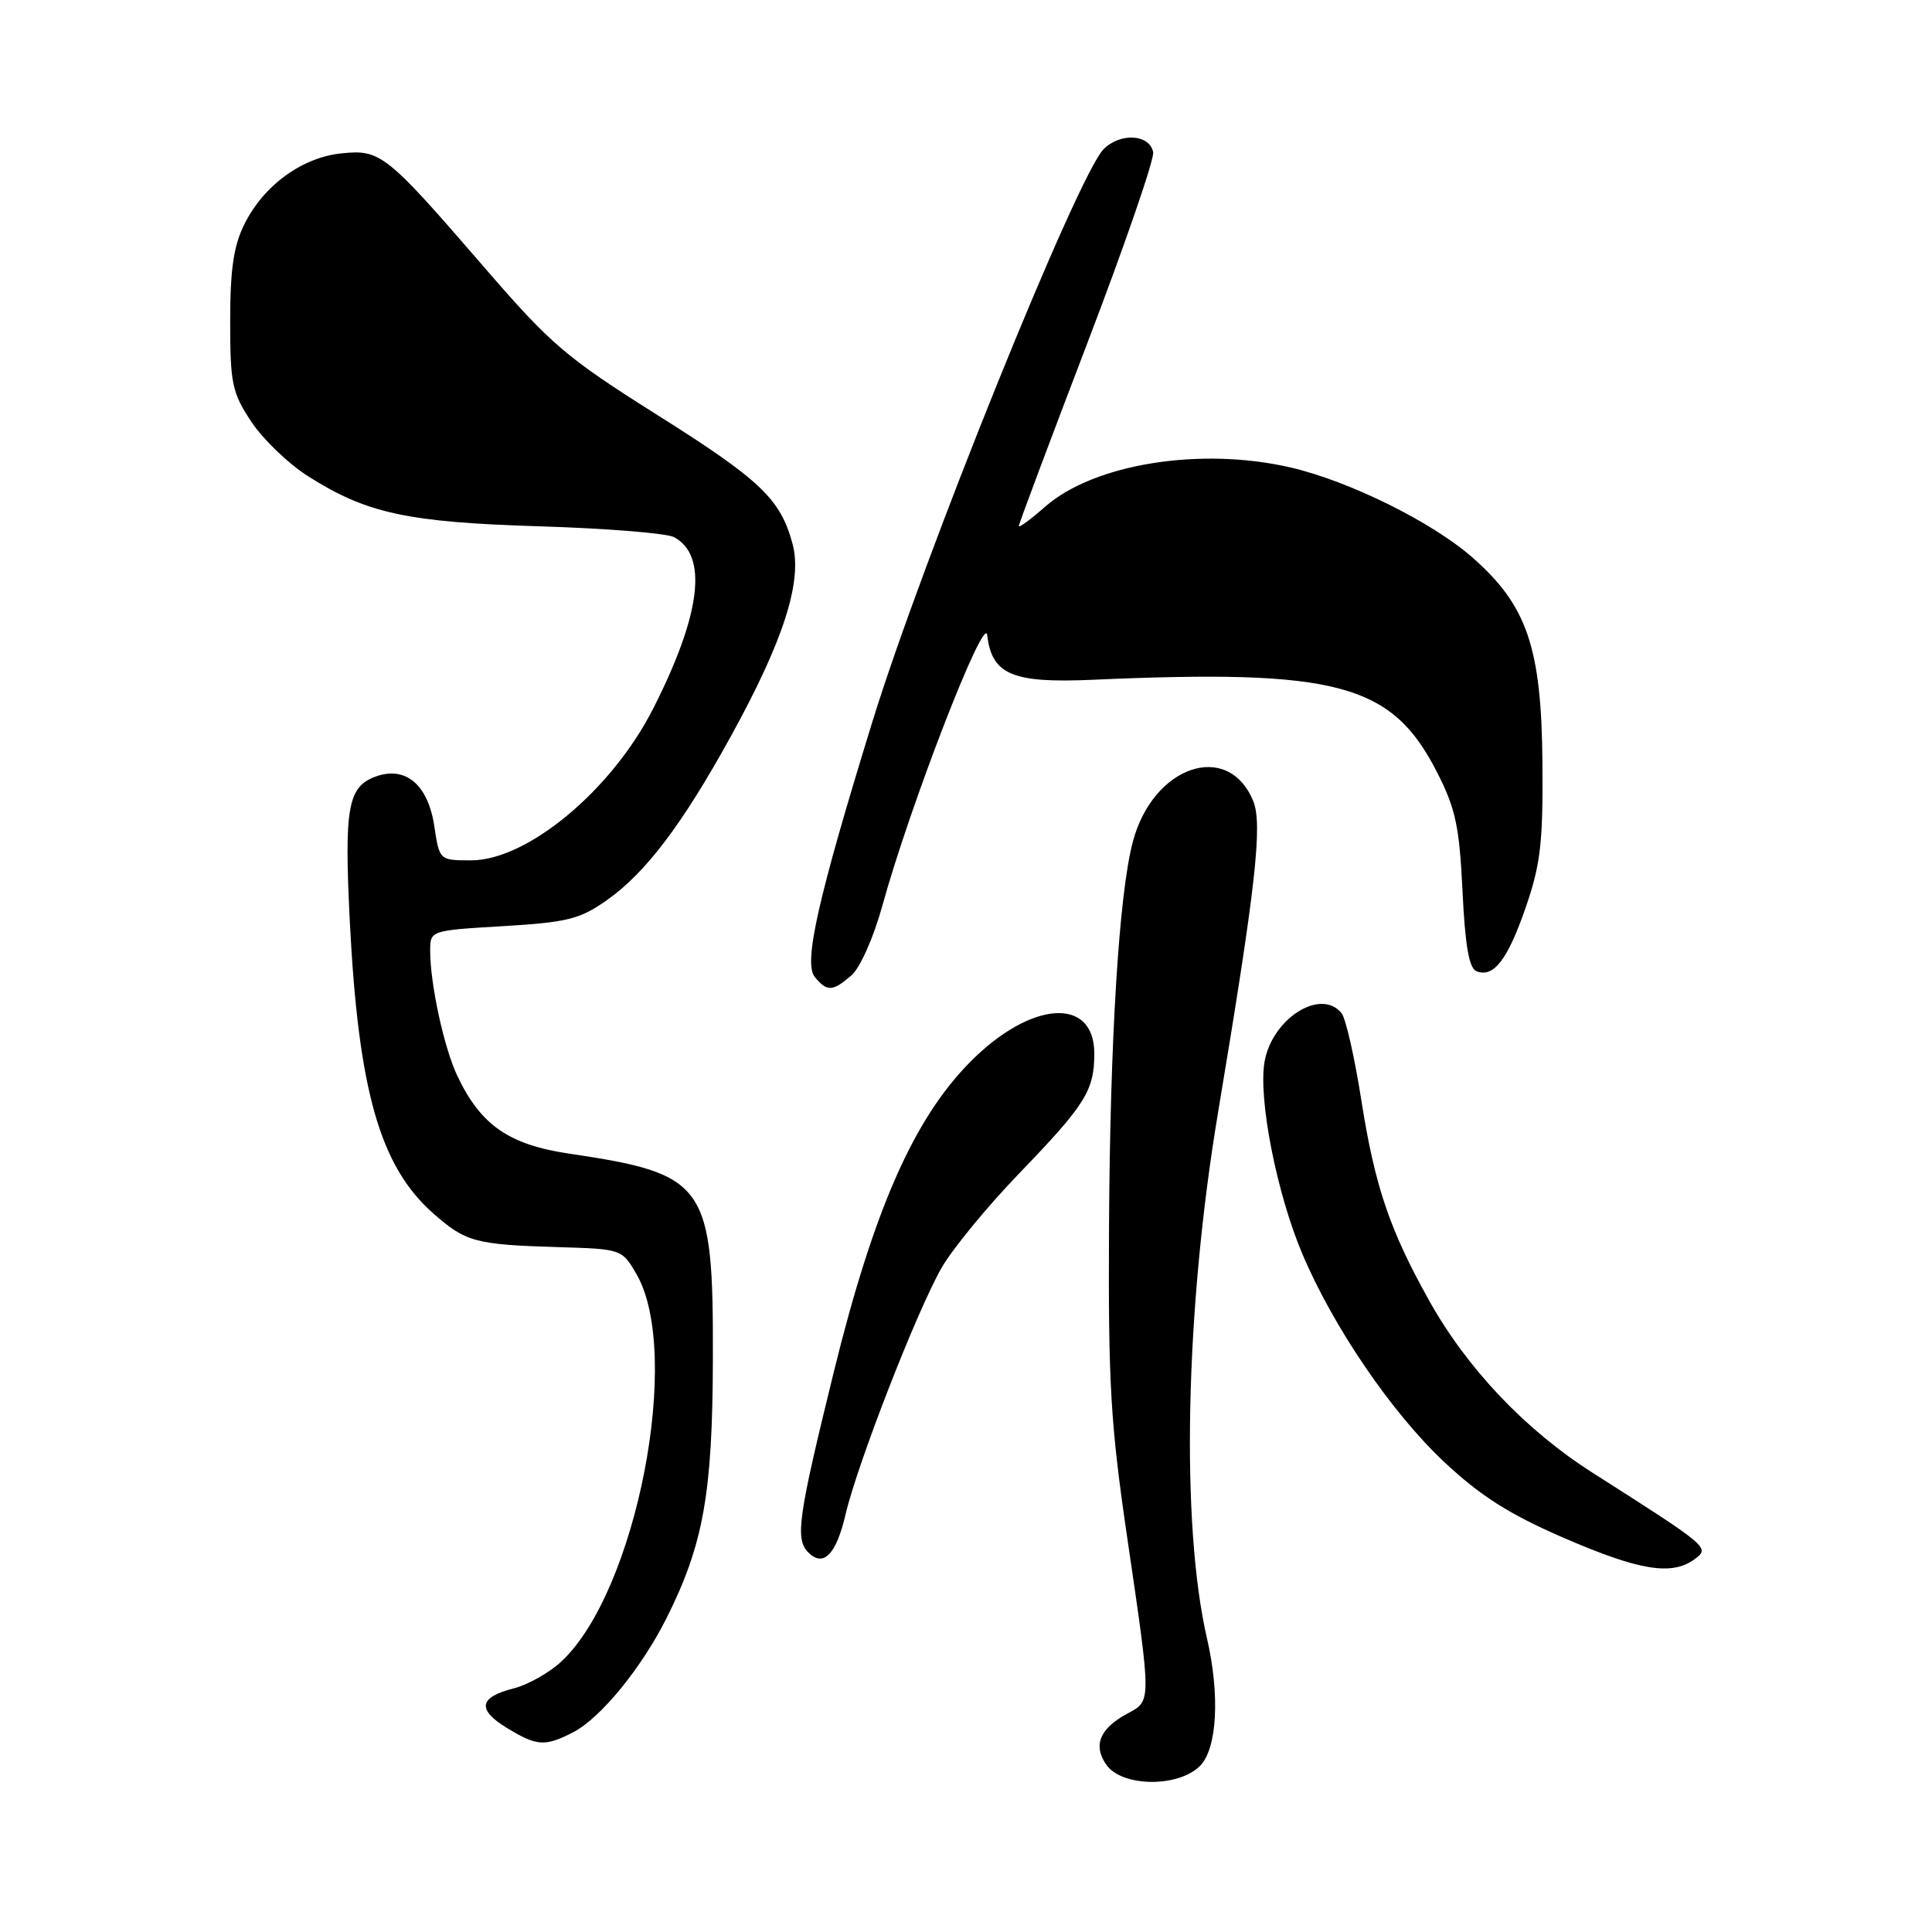<?xml version="1.0" encoding="UTF-8" standalone="no"?>
<!DOCTYPE svg PUBLIC "-//W3C//DTD SVG 1.1//EN" "http://www.w3.org/Graphics/SVG/1.1/DTD/svg11.dtd" >
<svg xmlns="http://www.w3.org/2000/svg" xmlns:xlink="http://www.w3.org/1999/xlink" version="1.1" viewBox="0 0 256 256">
 <g >
 <path fill="currentColor"
d=" M 159.00 234.00 C 161.28 231.72 161.67 224.62 159.93 217.09 C 156.44 201.94 157.04 173.51 161.39 147.46 C 166.40 117.50 167.33 109.21 166.05 106.12 C 162.72 98.08 152.78 101.45 150.11 111.52 C 148.27 118.45 147.09 137.63 146.95 162.50 C 146.84 183.51 147.15 188.68 149.40 204.00 C 152.58 225.66 152.58 225.35 149.42 227.04 C 145.72 229.02 144.79 231.26 146.60 233.85 C 148.67 236.79 156.12 236.88 159.00 234.00 Z  M 75.97 229.52 C 79.58 227.65 85.00 221.02 88.31 214.43 C 93.21 204.65 94.42 197.90 94.46 180.00 C 94.52 156.86 93.60 155.56 75.40 152.86 C 67.41 151.67 63.69 149.08 60.60 142.56 C 58.84 138.87 57.00 130.38 57.00 126.01 C 57.00 123.29 57.00 123.29 66.67 122.72 C 75.19 122.21 76.82 121.80 80.41 119.28 C 85.54 115.67 90.42 109.23 96.81 97.62 C 103.83 84.89 106.35 77.03 105.02 72.08 C 103.41 66.10 100.81 63.62 86.88 54.85 C 75.06 47.40 73.00 45.64 64.30 35.58 C 51.16 20.36 50.44 19.79 45.26 20.32 C 40.03 20.85 34.94 24.56 32.39 29.69 C 30.95 32.58 30.50 35.68 30.50 42.57 C 30.50 50.84 30.75 52.03 33.30 55.88 C 34.84 58.20 38.21 61.45 40.80 63.09 C 48.60 68.04 53.97 69.20 71.50 69.74 C 80.30 70.01 88.31 70.65 89.30 71.17 C 93.85 73.57 92.90 81.40 86.54 93.91 C 81.06 104.70 69.89 114.00 62.42 114.00 C 58.23 114.00 58.23 114.00 57.55 109.48 C 56.71 103.91 53.69 101.41 49.66 102.94 C 46.09 104.30 45.60 107.12 46.35 122.06 C 47.49 144.58 50.36 154.60 57.46 160.83 C 61.73 164.58 63.01 164.92 73.95 165.25 C 82.35 165.50 82.41 165.52 84.32 168.80 C 90.46 179.33 84.35 210.90 74.37 220.17 C 72.79 221.64 69.96 223.24 68.07 223.72 C 63.45 224.89 63.18 226.53 67.18 228.97 C 71.15 231.39 72.22 231.46 75.97 229.52 Z  M 224.50 206.63 C 226.61 205.08 226.59 205.06 211.00 195.13 C 202.13 189.48 194.41 181.35 189.39 172.37 C 184.13 162.96 182.17 157.18 180.37 145.70 C 179.49 140.09 178.32 134.94 177.76 134.25 C 175.02 130.85 168.51 134.99 167.55 140.75 C 166.73 145.68 169.17 158.08 172.53 166.06 C 176.62 175.78 184.42 187.23 191.41 193.76 C 196.17 198.22 199.99 200.64 207.10 203.73 C 217.16 208.10 221.50 208.82 224.50 206.63 Z  M 112.04 200.67 C 113.61 193.96 121.46 173.78 124.76 168.00 C 126.17 165.53 130.79 159.90 135.03 155.50 C 143.83 146.37 145.00 144.51 145.00 139.60 C 145.00 131.99 136.57 132.58 128.51 140.76 C 121.05 148.32 115.76 160.36 110.49 181.76 C 105.73 201.12 105.33 203.93 107.12 205.72 C 109.11 207.71 110.81 205.97 112.04 200.67 Z  M 112.81 129.25 C 113.97 128.25 115.74 124.27 116.92 120.00 C 120.56 106.77 130.47 81.20 130.81 84.15 C 131.42 89.40 134.13 90.55 144.86 90.07 C 177.18 88.65 184.41 90.58 190.38 102.26 C 192.88 107.14 193.37 109.45 193.79 118.07 C 194.14 125.37 194.66 128.31 195.65 128.70 C 197.94 129.57 199.77 127.18 202.19 120.17 C 204.14 114.50 204.47 111.62 204.38 101.00 C 204.25 85.81 202.35 80.24 195.14 73.90 C 189.80 69.19 178.82 63.76 171.00 61.94 C 159.11 59.19 144.98 61.45 138.50 67.13 C 136.58 68.82 135.00 69.98 135.00 69.70 C 135.00 69.42 139.08 58.54 144.06 45.51 C 149.04 32.49 152.97 21.08 152.80 20.17 C 152.34 17.78 148.46 17.54 146.24 19.76 C 142.79 23.21 122.24 74.10 115.59 95.65 C 108.34 119.17 106.44 127.61 107.97 129.46 C 109.60 131.43 110.32 131.40 112.81 129.25 Z "/>
</g>
</svg>